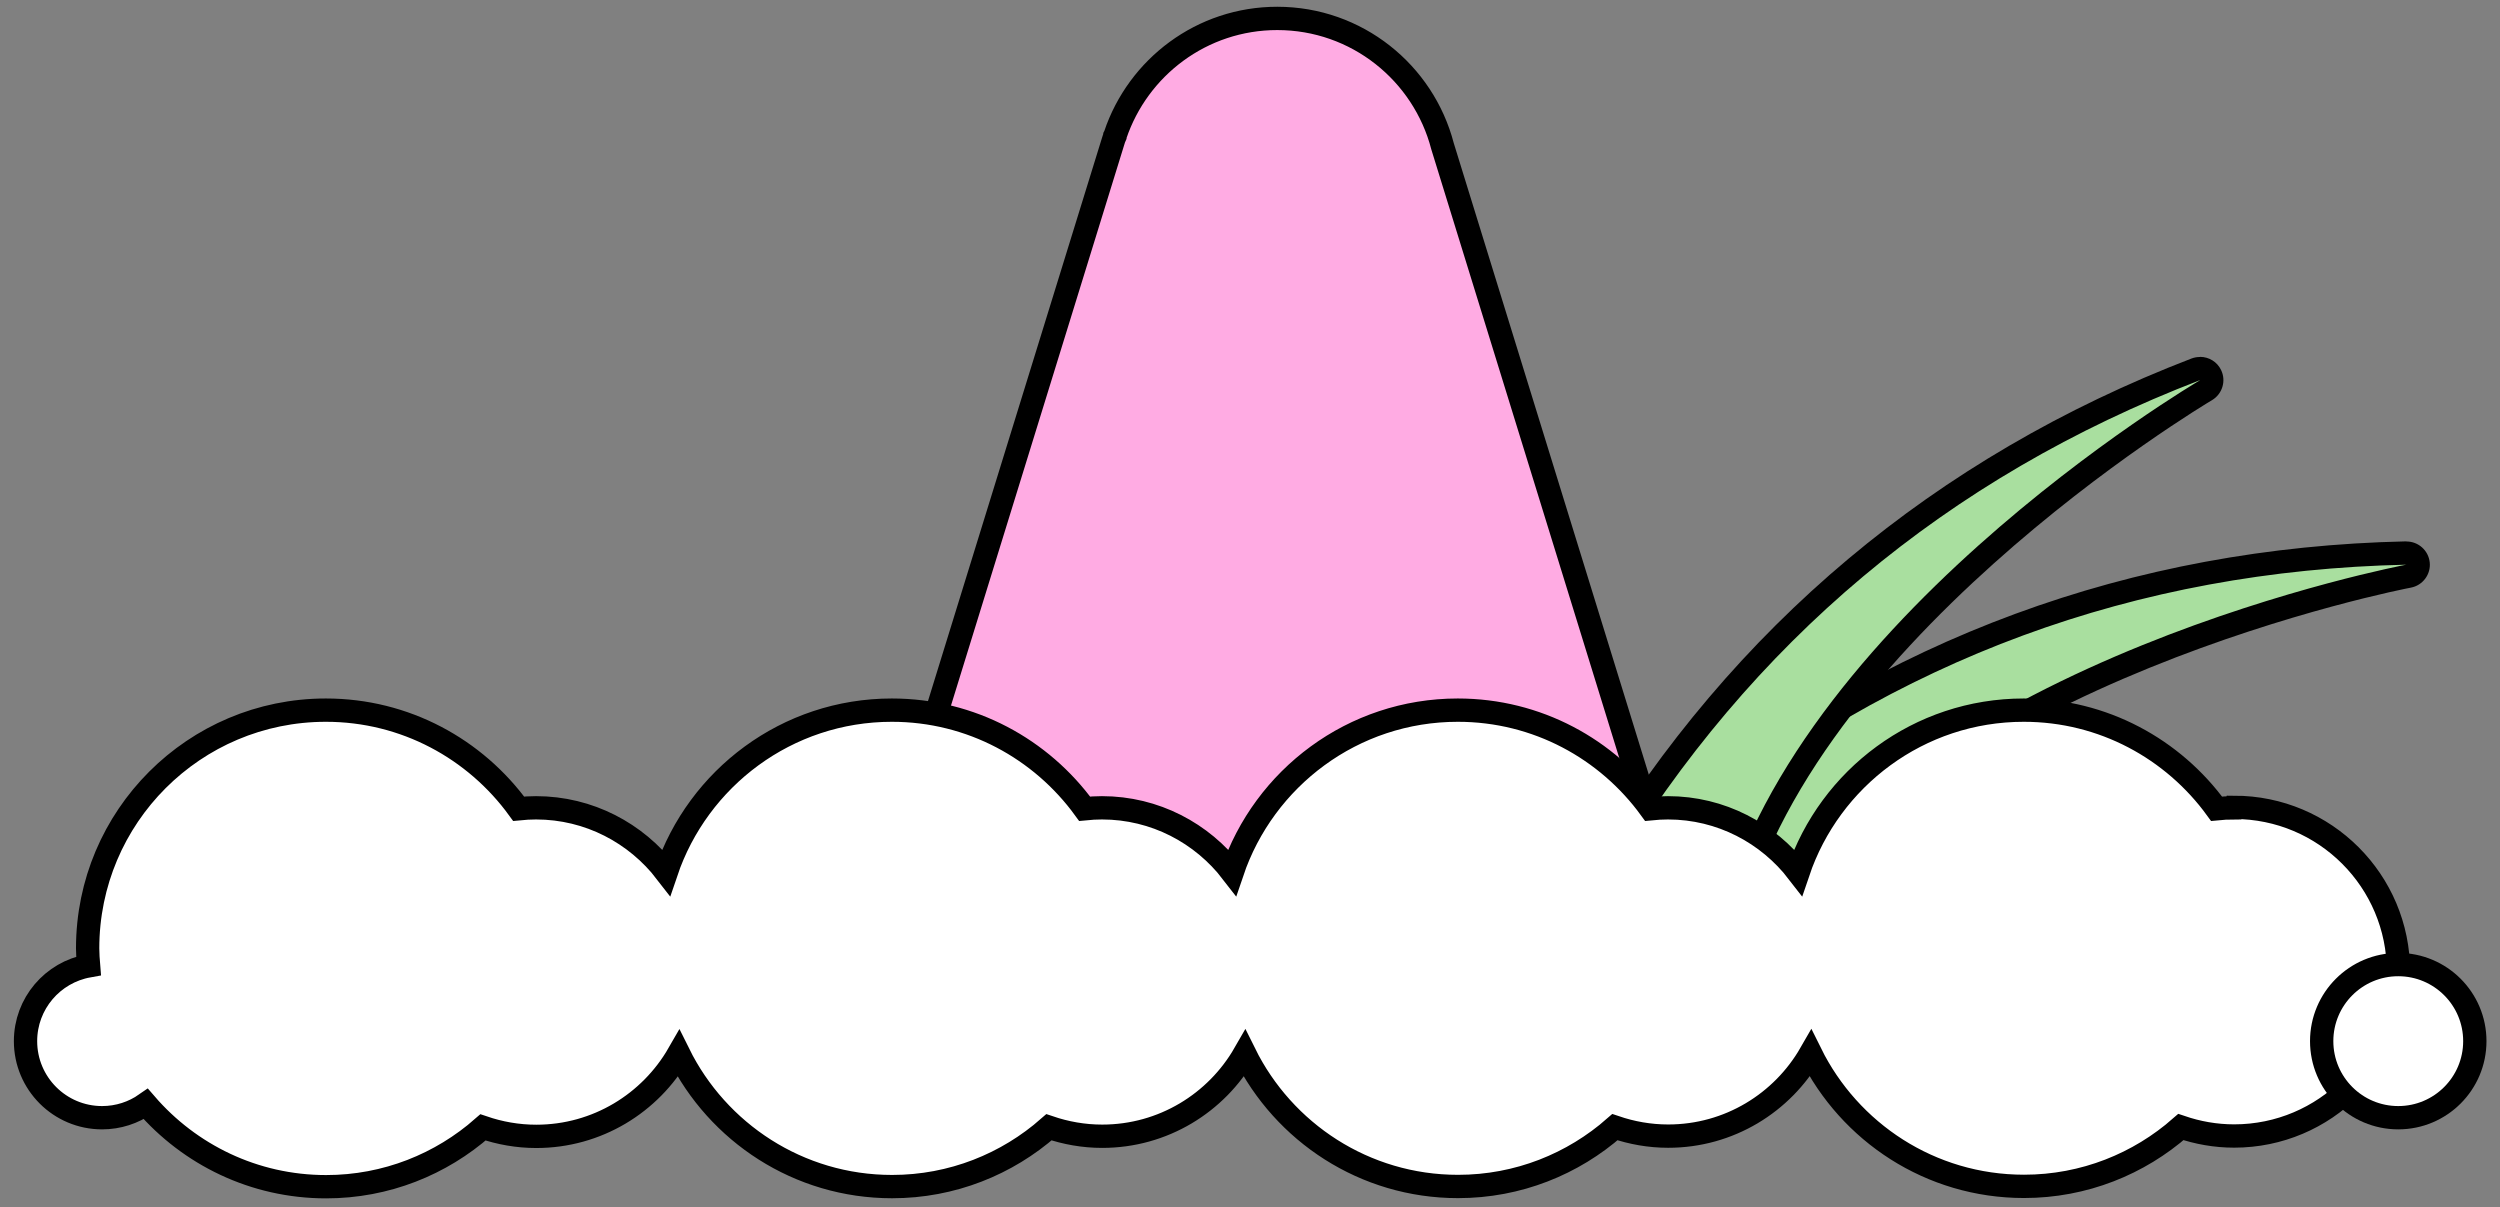 <?xml version="1.0" encoding="UTF-8"?>
<svg id="_우편함" data-name="우편함" xmlns="http://www.w3.org/2000/svg" width="214.5" height="103.56" viewBox="0 0 214.5 103.56">
  <rect x="0" y="0" width="214.5" height="103.56" fill="#808080" stroke="none"/>
  <g>
    <path d="M150.77,81.11c-.33,0-.64-.16-.82-.43l-6.14-8.9c-.3-.43-.21-1.01.19-1.34,18.08-14.74,39.08-22.48,62.44-22.99h.02c.51,0,.94.39.99.9.05.52-.3.99-.81,1.09-.42.08-41.62,8.08-55.01,31.18-.17.3-.48.48-.83.5-.01,0-.03,0-.04,0Z" fill="#a9df9f"/>
    <path d="M206.46,48.45s-41.91,7.89-55.69,31.67l-6.14-8.9c17.98-14.67,38.59-22.26,61.83-22.77M206.47,46.45s-.03,0-.04,0c-23.59.52-44.8,8.33-63.05,23.22-.81.66-.97,1.83-.38,2.69l6.14,8.9c.37.54.99.86,1.65.86.03,0,.05,0,.08,0,.68-.03,1.31-.4,1.65-1,13.15-22.7,53.92-30.63,54.33-30.7,1.02-.19,1.73-1.14,1.62-2.17-.11-1.02-.97-1.79-1.99-1.79h0ZM206.46,50.45h0,0Z"/>
  </g>
  <g>
    <path d="M147.05,82.26c-.21,0-.41-.06-.58-.19l-8.79-6.3c-.42-.3-.54-.88-.27-1.33,12.02-19.99,29.18-34.37,50.99-42.75.12-.04.24-.07.36-.07.37,0,.73.21.9.57.23.47.05,1.03-.39,1.3-.36.21-36.44,21.68-41.22,47.95-.06.34-.29.62-.61.75-.12.05-.25.07-.38.07Z" fill="#a9df9f"/>
    <path d="M188.75,32.63s-36.78,21.6-41.7,48.63l-8.79-6.3c11.96-19.88,28.79-33.99,50.49-42.34M188.75,30.63c-.24,0-.48.04-.72.13-22.02,8.47-39.34,22.99-51.48,43.17-.54.89-.3,2.05.55,2.66l8.79,6.3c.34.25.75.37,1.17.37.25,0,.51-.05.75-.15.64-.26,1.09-.82,1.22-1.5,4.7-25.81,40.39-47.06,40.75-47.27.9-.53,1.24-1.66.79-2.59-.34-.71-1.05-1.13-1.8-1.13h0ZM188.75,34.63h0,0Z"/>
  </g>
  <path d="M143.78,77.34L123.77,12.55c-1.64-6.31-7.36-10.97-14.18-10.97-6.47,0-11.94,4.19-13.9,10,0,.03-.02.05-.03.07v.04c-.06.13-.1.26-.14.39l-20.16,65.25c-1,3.25,1.42,6.54,4.82,6.54h58.76c3.4,0,5.82-3.29,4.82-6.54Z" fill="#ffabe3" stroke="#000" stroke-miterlimit="10" stroke-width="2"/>
  <path d="M191.67,69.31c-.5,0-1,.03-1.49.08-3.72-5.12-9.73-8.46-16.54-8.46-9,0-16.63,5.83-19.36,13.91-2.58-3.35-6.62-5.53-11.17-5.53-.5,0-1,.03-1.49.08-3.72-5.12-9.73-8.46-16.54-8.46-9,0-16.63,5.83-19.36,13.91-2.58-3.35-6.62-5.53-11.17-5.53-.5,0-1,.03-1.49.08-3.72-5.12-9.73-8.46-16.54-8.46-9,0-16.63,5.83-19.36,13.91-2.58-3.35-6.62-5.53-11.17-5.53-.5,0-1,.03-1.49.08-3.72-5.12-9.73-8.46-16.54-8.46-11.29,0-20.44,9.15-20.44,20.44,0,.51.04,1,.08,1.5-3.08.55-5.41,3.23-5.41,6.46,0,3.63,2.94,6.57,6.57,6.57,1.4,0,2.69-.44,3.75-1.18,3.75,4.34,9.28,7.1,15.47,7.1,5.16,0,9.87-1.93,13.46-5.09,1.44.49,2.97.77,4.57.77,5.23,0,9.79-2.86,12.22-7.09,3.34,6.75,10.28,11.4,18.31,11.4,5.16,0,9.87-1.93,13.46-5.09,1.44.49,2.97.77,4.57.77,5.23,0,9.79-2.86,12.22-7.09,3.34,6.75,10.28,11.4,18.31,11.4,5.16,0,9.87-1.93,13.46-5.09,1.44.49,2.97.77,4.57.77,5.23,0,9.79-2.86,12.22-7.09,3.34,6.75,10.27,11.4,18.31,11.4,5.16,0,9.87-1.93,13.46-5.09,1.44.49,2.97.77,4.57.77,7.78,0,14.1-6.31,14.1-14.1s-6.31-14.1-14.1-14.1Z" fill="#fff" stroke="#000" stroke-miterlimit="10" stroke-width="2"/>
  <circle cx="205.77" cy="89.33" r="6.57" fill="#fff" stroke="#000" stroke-miterlimit="10" stroke-width="2"/>
</svg>